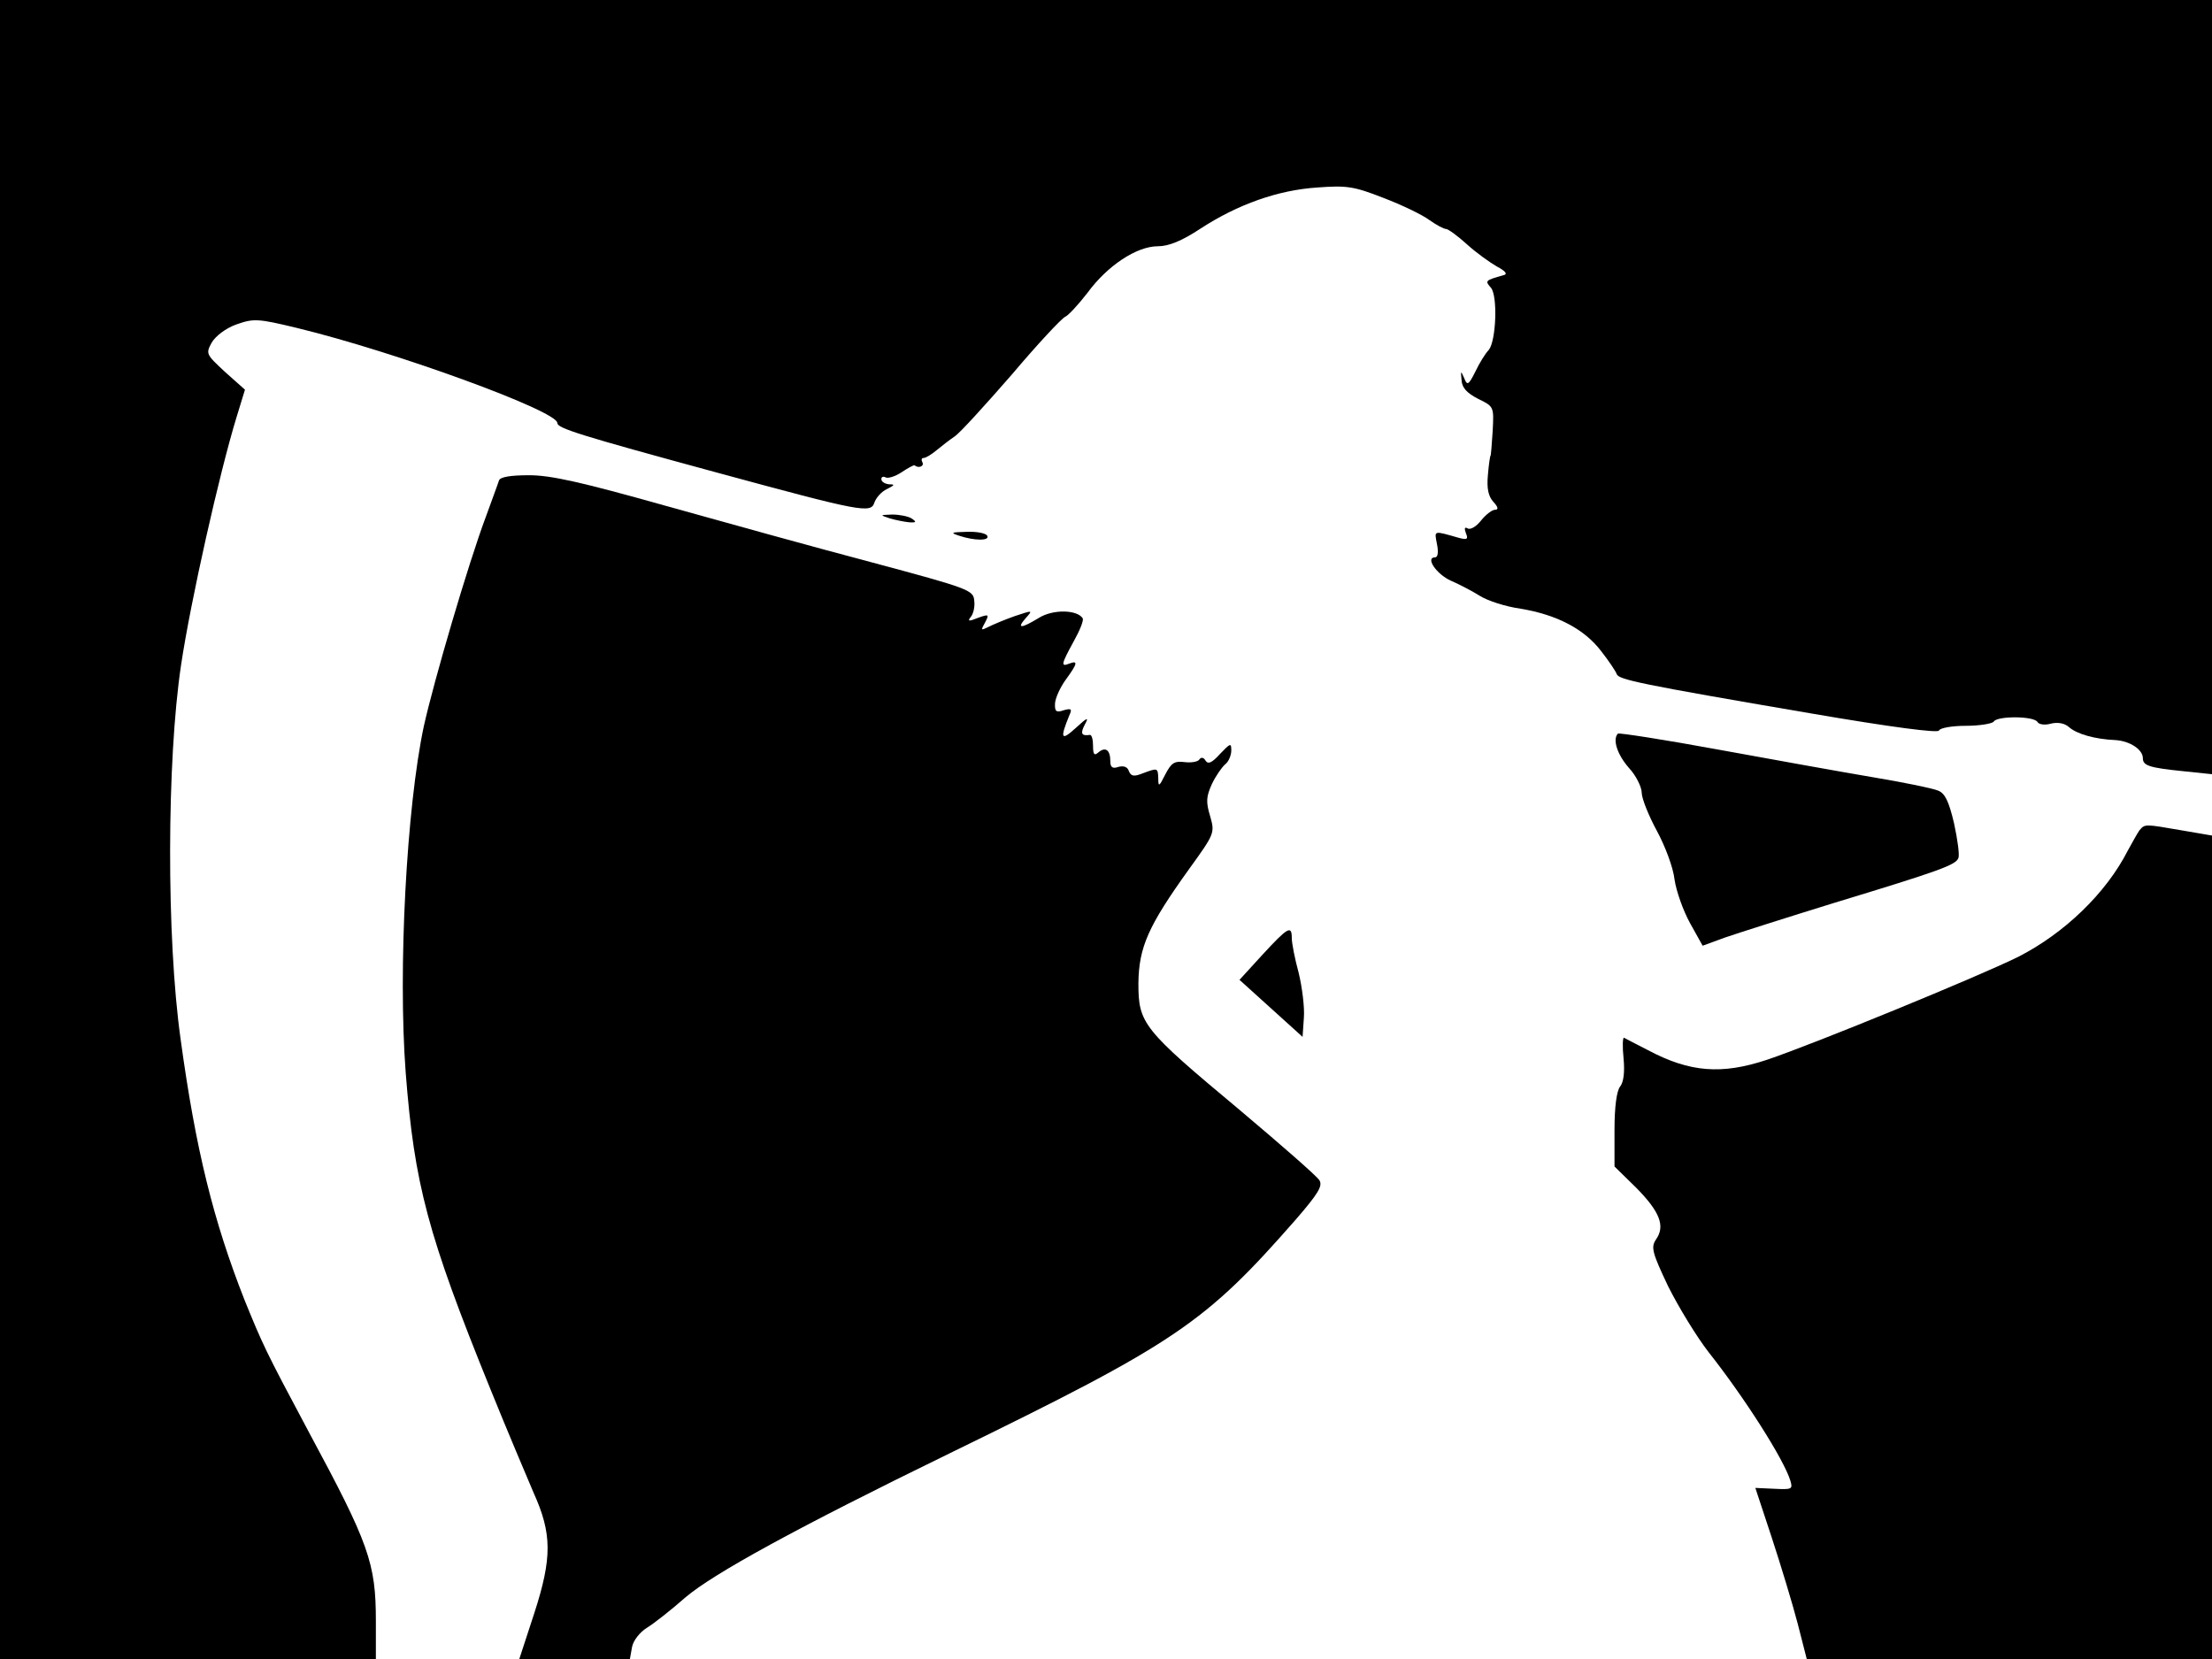 <svg xmlns="http://www.w3.org/2000/svg" width="682.667" height="512" version="1.0" viewBox="0 0 512 384"><path d="M0 192v192h87v-8.8c0-13.4-1.6-17.9-15.5-43.7-10.2-19.1-10.7-20.3-14.9-30.6-7.2-18.3-11.3-34.8-14.8-60.4-3.3-23.5-3.2-64.4.1-86.5 2.2-14.8 8.9-44.6 12.9-57.6l1.9-6.2-4.6-4.1c-4.4-4.1-4.5-4.2-3.1-6.8.9-1.5 3.2-3.3 5.7-4.2 4-1.4 4.9-1.4 14 .8 22.7 5.5 60.3 19.2 60.3 22 0 1.2 4.6 2.7 37 11.5 33.5 9.1 35.6 9.5 36.4 6.9.4-1.1 1.6-2.5 2.9-3.1 1.8-.9 1.9-1.1.5-1.1-1-.1-1.8-.6-1.8-1.2 0-.5.4-.7 1-.4.5.3 2.2-.2 3.7-1.2s2.8-1.7 3-1.6c.9.8 2.3.2 1.8-.7-.3-.6-.2-1 .3-1s1.8-.8 3-1.8c1.1-.9 3-2.4 4.2-3.2s7.1-7.3 13.2-14.3c6-7.1 11.6-13.1 12.4-13.4.7-.3 3-2.8 5.1-5.5C256.3 61.5 263.1 57 268 57c2.5 0 5.5-1.2 9.9-4.1 8.6-5.6 17.9-8.9 27-9.5 6.8-.5 8.4-.3 15.3 2.4 4.2 1.6 9 3.9 10.6 5.1 1.7 1.2 3.4 2.1 3.9 2.1s2.7 1.6 4.9 3.6c2.1 1.9 5.3 4.2 6.9 5.1 2.1 1.1 2.5 1.8 1.5 2-4.3 1.2-4.3 1.3-2.9 2.9 1.6 1.9 1.2 12.3-.5 14.4-.8.8-2.2 3.1-3.1 5-1.6 3.2-1.9 3.3-2.6 1.5-.8-1.8-.8-1.7-.6.5.1 1.8 1.3 3 3.8 4.3 3.7 1.8 3.7 1.8 3.4 7.5-.2 3.1-.4 5.7-.5 5.7s-.4 2-.6 4.4c-.3 3.2.1 5 1.3 6.3q1.65 1.8.3 1.8c-.6 0-2.1 1.1-3.2 2.5s-2.5 2.2-3.1 1.8c-.7-.4-.8 0-.4 1.1.6 1.4.3 1.6-1.6 1.1-6-1.7-5.7-1.8-5.1 1.4.4 1.9.2 3.1-.4 3.1-2.4 0 .3 3.9 3.6 5.4 2.1.9 5.1 2.5 6.7 3.5 1.7 1.1 5.9 2.5 9.5 3 8.4 1.4 14.7 4.7 18.6 9.8 1.8 2.3 3.4 4.7 3.6 5.3.4 1.3 5 2.3 44.8 9.1 19.2 3.3 29.6 4.6 29.8 4s3-1.1 6.2-1.1 6.2-.5 6.5-1c.8-1.3 9.2-1.3 10.1.1.3.6 1.7.8 3.1.4 1.6-.4 3.2-.1 4.2.8 1.8 1.6 6 2.8 10.7 3 3.4.2 6.4 2.2 6.4 4.2 0 1.7 1.4 2.2 9.3 3l6.7.7V0H0z"/><path d="M115.5 111.2c-.2.7-1.6 4.4-3 8.3-4.1 10.9-12.1 38.2-14.4 48.6-4 18.8-6 56.3-4.2 80.1 2 25.9 5.1 37.6 19.6 73.3 4 9.9 8.6 20.7 10 24 4.3 9.5 4.3 15.1.2 27.8l-3.5 10.7h25.6l.5-2.8c.3-1.5 1.8-3.4 3.4-4.4 1.5-.9 5.6-4.1 9-7.1 6.5-5.5 25.6-16 61.3-33.4 52.3-25.5 58.9-30 80-54.1 5.1-5.9 6.2-7.7 5.4-9-.6-1-9-8.3-18.6-16.4-22.3-18.6-23.3-19.9-23.3-29.2.1-8.4 2.3-13.3 11.7-26.4 6-8.3 6-8.4 4.9-12.3-1-3.3-.9-4.5.4-7.4.9-1.9 2.3-3.9 3.1-4.6.8-.6 1.4-2.1 1.4-3.2 0-1.8-.2-1.7-2.6.8-1.9 2.1-2.8 2.5-3.4 1.5-.4-.7-1-.8-1.4-.2-.3.5-1.8.8-3.4.6-2.4-.3-3.1.2-4.5 2.9-1.4 2.8-1.6 2.9-1.6.9-.1-2.5-.1-2.5-3.6-1.2-2 .8-2.7.7-3.2-.5-.3-1-1.2-1.3-2.4-1-1.4.5-1.9.1-1.9-1.3 0-2.6-1.1-3.4-2.7-2.1-1 .9-1.3.6-1.3-1.5 0-1.4-.3-2.5-.7-2.5-2 .3-2.3-.3-1.2-2.4 1-1.8.6-1.7-2.1.8-3.4 3.1-3.7 2.5-1.5-2.9.7-1.5.5-1.7-1.3-1.2-1.7.6-2.1.3-2-1.6.1-1.3 1.2-3.7 2.5-5.5 2.7-3.7 2.9-4.5.8-3.7-2 .8-1.9.2 1-5.1 1.4-2.5 2.4-4.9 2.1-5.4-1.3-2-6.9-2.1-10.1-.1-4.1 2.5-5.3 2.6-3.1.1 1.7-1.9 1.7-1.9-2.5-.5-2.3.8-5.1 2-6.1 2.5-1.8.9-1.8.8-.8-1 1-1.9.9-2-1.6-1.1-2.2.9-2.5.8-1.7-.2.6-.7 1-2.4.8-3.8-.2-2.4-1.2-2.8-23.6-8.8-12.9-3.4-34.5-9.4-48.1-13.2-19.2-5.4-26.3-7-31.3-7-4.4 0-6.7.4-7 1.2M206 120c1.4.4 3.4.8 4.5.9 1.6.1 1.7-.1.5-.9-.8-.5-2.8-.9-4.5-.9-2.9.1-2.9.1-.5.9m16 4c3.6 1.2 7.2 1.2 6.5 0-.3-.6-2.5-1-4.8-.9-3.6.1-3.8.2-1.7.9m152.5 45.8c-1.3 1.3-.2 4.8 2.5 7.9 1.7 1.8 3 4.5 3 5.8s1.6 5.3 3.5 8.8 3.8 8.5 4.1 11.3c.4 2.7 2 7.2 3.6 10.1l2.9 5.2 5.2-1.9c2.9-1 14.2-4.6 25.2-8 24.7-7.5 28.2-8.8 28.8-10.4.3-.7-.2-4.3-1-8-1.2-5.1-2.1-7-3.7-7.6-1.1-.5-7.9-1.9-15.1-3.1-7.1-1.2-23.2-4.1-35.8-6.4-12.5-2.3-22.9-3.9-23.2-3.7m120.7 22.4c-.5.7-1.7 2.9-2.7 4.7-5 9.8-14.6 19.1-25.4 24.6-9.1 4.5-47.1 20.1-58.1 23.8-10.5 3.5-17.9 2.9-27.5-2.2-2.7-1.4-5.3-2.7-5.6-2.9-.3-.1-.4 2-.1 4.8.3 3.2 0 5.5-.8 6.5s-1.3 4.7-1.3 10v8.5l5.1 5c5.4 5.5 6.7 8.8 4.5 11.9-1.2 1.8-.9 3 2.8 10.8 2.4 4.8 6.6 11.7 9.4 15.3 8.3 10.5 17.4 24.8 18.9 29.7.6 2 .4 2.1-3.7 1.9l-4.4-.2 3.8 11.5c2.1 6.4 4.8 15.3 6 19.9l2.1 8.2H512V193.4l-7-1.2c-8.7-1.5-8.5-1.5-9.8 0"/><path d="m292.2 221-5.3 5.8 7.3 6.6 7.3 6.6.3-4.4c.2-2.4-.4-7.1-1.2-10.4-.9-3.3-1.6-6.9-1.6-8.1 0-3-.9-2.5-6.8 3.9"/></svg>